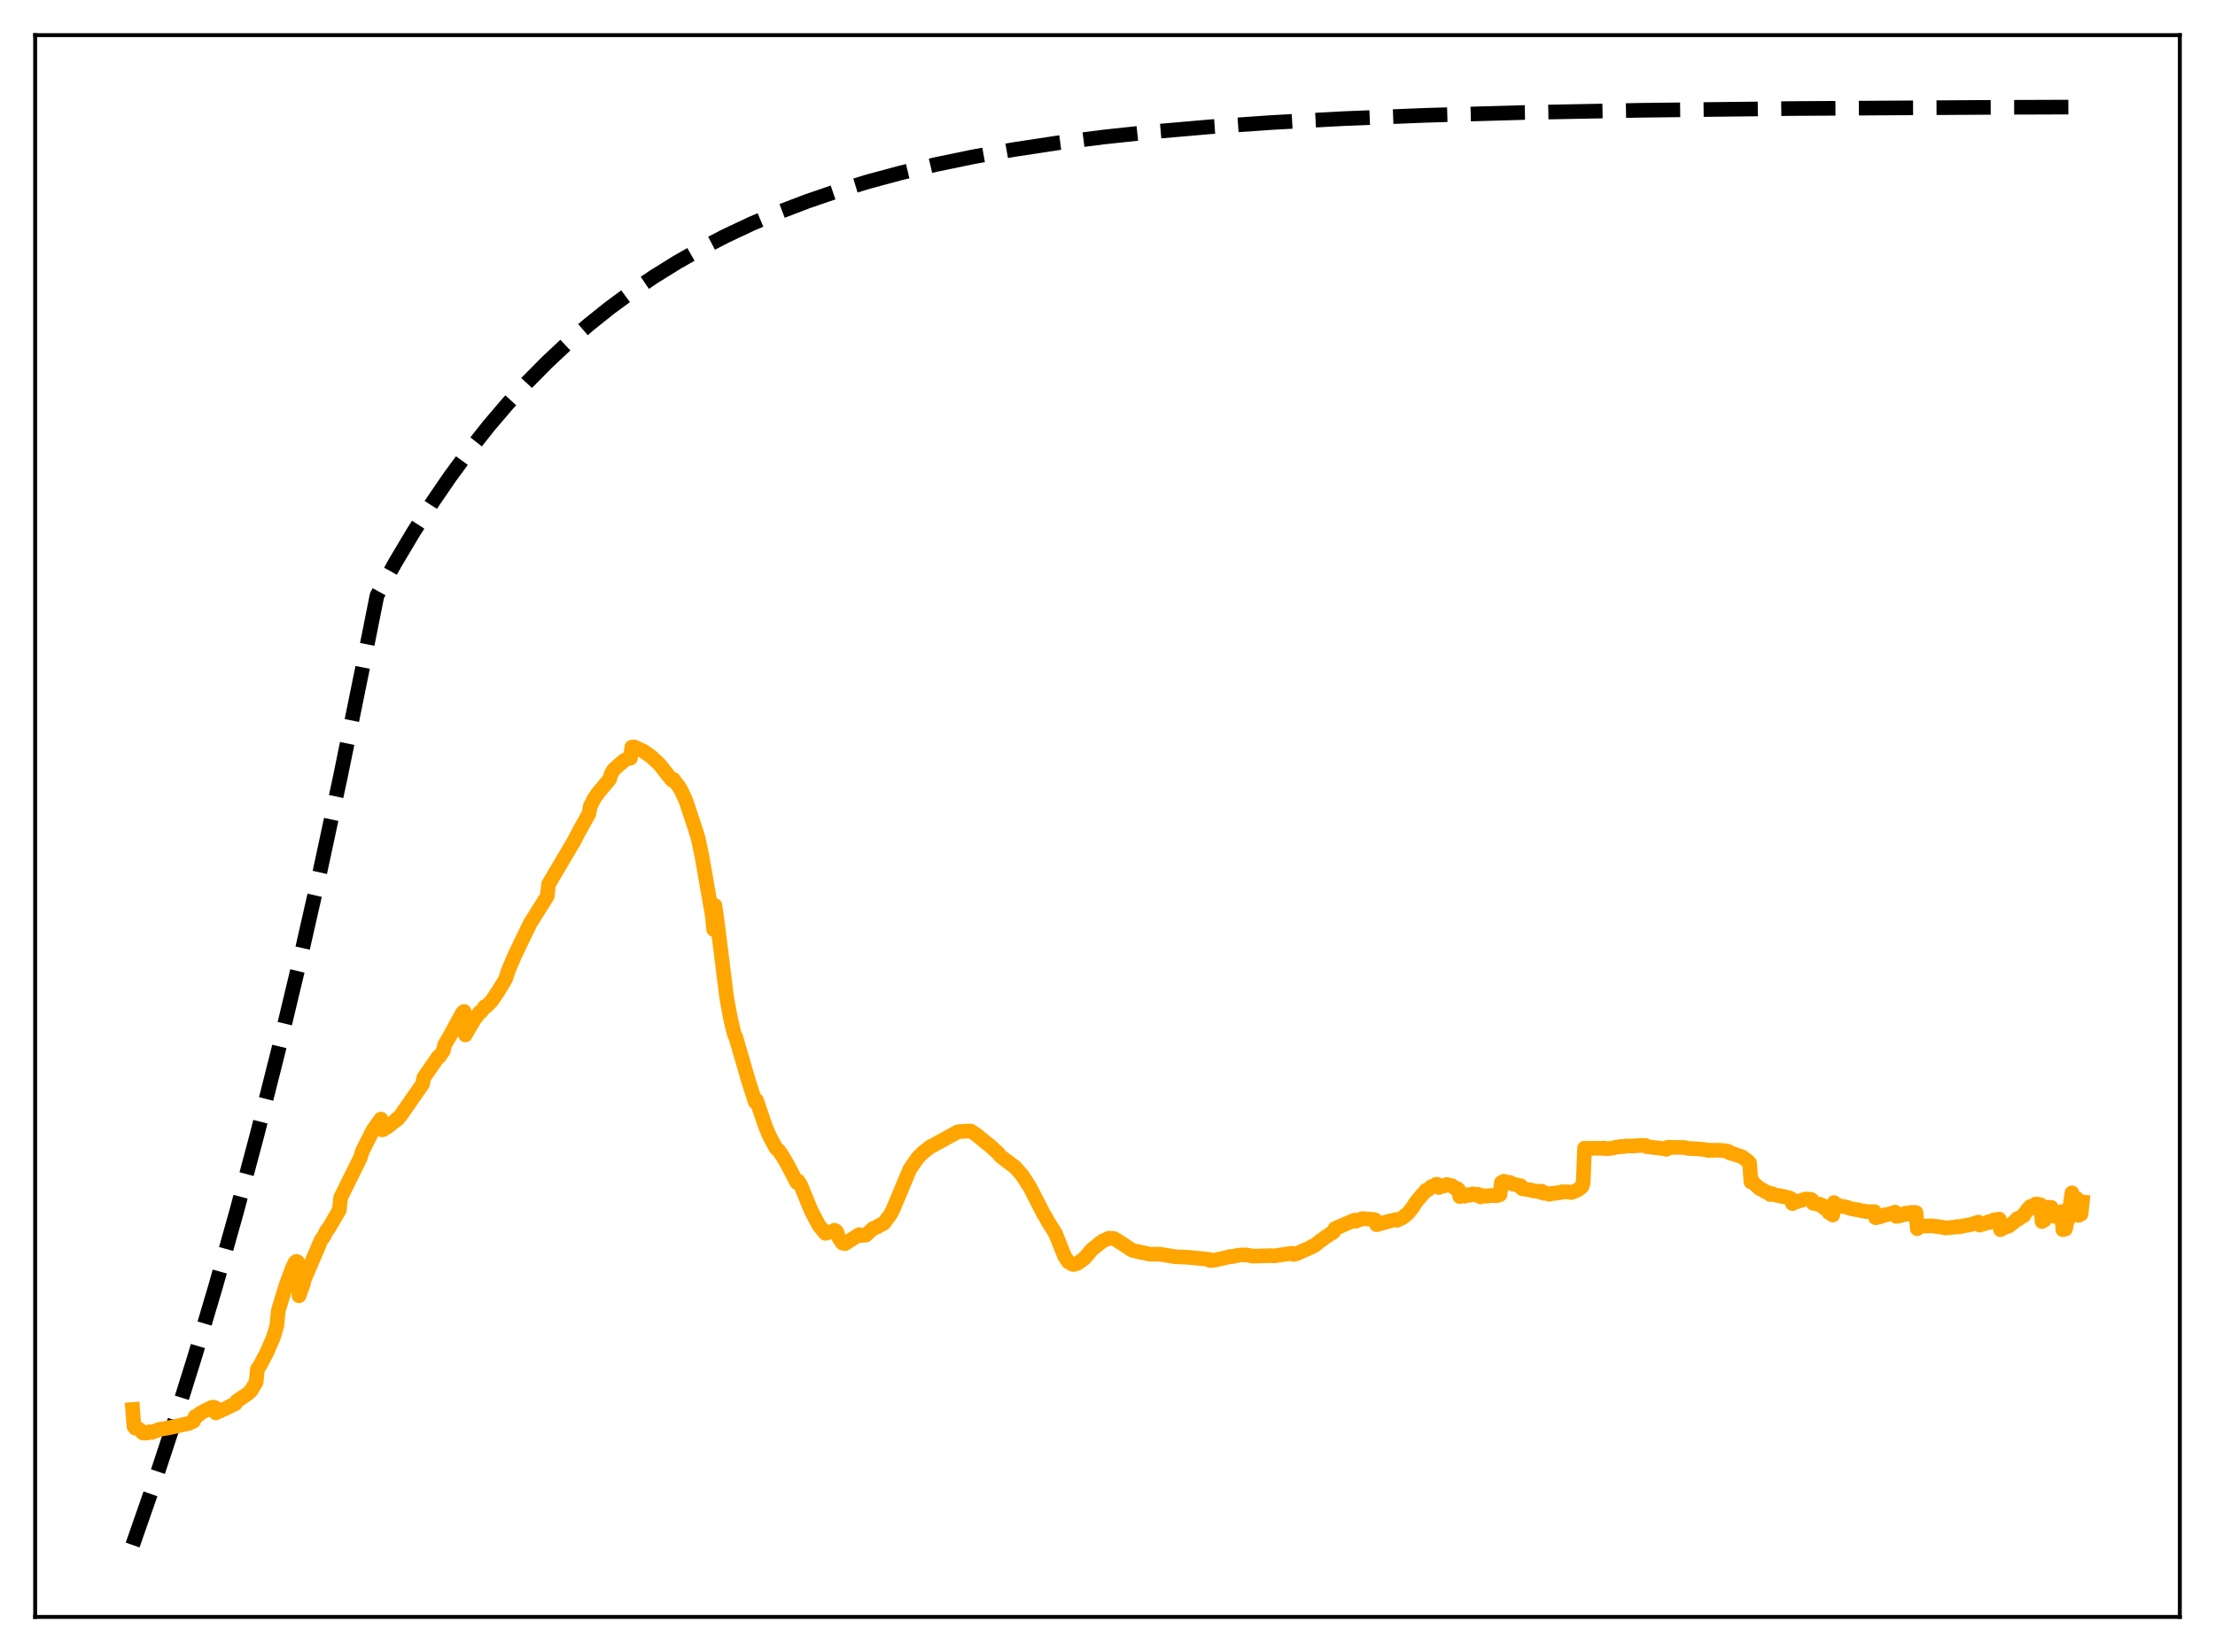 <?xml version="1.0" encoding="utf-8" standalone="no"?>
<!DOCTYPE svg PUBLIC "-//W3C//DTD SVG 1.1//EN"
  "http://www.w3.org/Graphics/SVG/1.1/DTD/svg11.dtd">
<svg xmlns:xlink="http://www.w3.org/1999/xlink" width="453.6pt" height="338.4pt" viewBox="0 0 453.6 338.4" xmlns="http://www.w3.org/2000/svg" version="1.1">
 <defs>
  <style type="text/css">*{stroke-linejoin: round; stroke-linecap: butt}</style>
 </defs>
 <g id="figure_1">
  <g id="patch_1">
   <path d="M 0 338.4 
L 453.6 338.4 
L 453.6 0 
L 0 0 
z
" style="fill: #ffffff"/>
  </g>
  <g id="axes_1">
   <g id="patch_2">
    <path d="M 7.2 331.2 
L 446.4 331.2 
L 446.4 7.2 
L 7.2 7.2 
z
" style="fill: #ffffff"/>
   </g>
   <g id="matplotlib.axis_1"/>
   <g id="matplotlib.axis_2"/>
   <g id="line2d_1">
    <path d="M 27.164 316.473 
L 31.423 304.234 
L 35.681 291.321 
L 39.94 277.698 
L 44.199 263.325 
L 48.458 248.161 
L 52.717 232.164 
L 56.976 215.285 
L 61.235 197.479 
L 65.494 178.692 
L 69.753 158.872 
L 74.012 137.961 
L 77.206 121.975 
L 80.932 115.265 
L 84.659 109.004 
L 88.385 103.163 
L 92.112 97.712 
L 96.105 92.277 
L 100.097 87.231 
L 104.09 82.546 
L 108.083 78.196 
L 112.076 74.158 
L 116.335 70.168 
L 120.593 66.482 
L 124.852 63.077 
L 129.377 59.743 
L 133.903 56.678 
L 138.694 53.702 
L 143.485 50.98 
L 148.543 48.358 
L 153.866 45.852 
L 159.456 43.474 
L 165.312 41.235 
L 171.434 39.141 
L 177.823 37.195 
L 184.477 35.4 
L 191.664 33.695 
L 199.383 32.101 
L 207.635 30.632 
L 216.419 29.297 
L 226.001 28.069 
L 236.383 26.964 
L 247.828 25.969 
L 260.605 25.082 
L 275.245 24.294 
L 292.015 23.619 
L 311.978 23.048 
L 336.201 22.586 
L 367.078 22.232 
L 408.602 21.987 
L 426.436 21.927 
L 426.436 21.927 
" clip-path="url(#pd4702f4830)" style="fill: none; stroke-dasharray: 11.1,4.8; stroke-dashoffset: 0; stroke: #000000; stroke-width: 3"/>
   </g>
   <g id="line2d_2">
    <path d="M 27.164 288.71 
L 27.43 292.178 
L 27.696 292.534 
L 28.228 292.62 
L 28.495 292.751 
L 29.027 293.285 
L 29.293 293.541 
L 30.092 293.547 
L 30.358 293.332 
L 30.624 293.275 
L 31.156 293.415 
L 31.689 293.127 
L 32.221 293.03 
L 32.487 292.812 
L 34.617 292.456 
L 38.609 291.577 
L 39.674 291.071 
L 39.94 290.183 
L 40.739 289.796 
L 41.005 289.472 
L 42.868 288.509 
L 43.401 288.26 
L 43.933 288.264 
L 44.199 289.417 
L 44.465 289.213 
L 44.998 289.07 
L 45.53 288.765 
L 46.063 288.584 
L 46.595 288.304 
L 47.66 287.774 
L 48.192 287.528 
L 48.458 287.02 
L 50.588 285.592 
L 51.386 284.902 
L 52.451 283.106 
L 52.717 280.409 
L 53.249 279.669 
L 54.58 277.151 
L 55.911 274.139 
L 56.444 272.448 
L 56.71 271.388 
L 56.976 268.529 
L 58.573 263.243 
L 59.904 259.663 
L 60.436 258.586 
L 60.703 258.378 
L 60.969 258.503 
L 61.235 265.432 
L 61.767 263.907 
L 62.033 263.281 
L 62.3 262.115 
L 65.76 254.006 
L 66.292 253.292 
L 66.825 252.189 
L 67.357 251.518 
L 69.487 247.858 
L 69.753 245.31 
L 70.817 243.172 
L 73.745 237.255 
L 74.278 235.645 
L 76.407 231.441 
L 78.004 229.224 
L 78.271 231.436 
L 78.537 231.345 
L 79.069 230.863 
L 79.335 230.853 
L 80.932 229.583 
L 81.199 229.255 
L 81.465 229.213 
L 82.263 228.199 
L 83.062 227.029 
L 84.659 224.747 
L 86.522 222.075 
L 86.788 220.744 
L 89.716 216.507 
L 89.983 216.402 
L 90.515 215.635 
L 90.781 215.241 
L 91.047 214.027 
L 92.112 212.227 
L 94.508 207.816 
L 94.774 207.392 
L 95.04 207.179 
L 95.306 211.989 
L 95.839 210.991 
L 97.169 208.776 
L 98.234 207.361 
L 98.5 207.265 
L 99.033 206.559 
L 99.299 206.184 
L 99.565 206.149 
L 100.63 205.1 
L 101.961 203.142 
L 103.292 200.956 
L 103.558 200.467 
L 104.09 198.809 
L 105.421 195.68 
L 107.018 192.336 
L 108.615 189.069 
L 112.076 183.551 
L 112.342 181.106 
L 117.665 172.099 
L 118.464 170.515 
L 120.593 166.689 
L 120.86 165.199 
L 121.658 163.6 
L 122.191 162.825 
L 122.723 162.117 
L 124.852 159.598 
L 125.119 158.606 
L 125.651 157.696 
L 126.449 156.955 
L 127.78 155.8 
L 128.845 155.274 
L 129.111 155.294 
L 129.377 153.035 
L 129.91 153.008 
L 131.773 153.874 
L 133.37 154.988 
L 133.903 155.507 
L 134.701 156.215 
L 135.233 156.785 
L 136.831 158.822 
L 137.629 159.796 
L 137.895 159.645 
L 139.226 161.417 
L 139.759 162.445 
L 140.557 164.273 
L 142.42 169.921 
L 142.953 171.63 
L 143.751 175.403 
L 145.881 187.63 
L 146.147 190.382 
L 146.413 185.482 
L 146.945 189.306 
L 148.809 204.334 
L 149.607 208.643 
L 150.14 210.929 
L 150.406 211.934 
L 150.672 212.421 
L 153.334 221.57 
L 154.399 224.879 
L 154.665 225.729 
L 154.931 225.382 
L 156.794 230.848 
L 157.593 232.741 
L 158.924 235.193 
L 159.456 235.634 
L 160.255 236.807 
L 161.319 238.644 
L 163.183 242.227 
L 163.449 241.917 
L 163.981 242.774 
L 166.111 247.984 
L 167.708 251.006 
L 169.039 252.625 
L 170.369 252.239 
L 170.902 251.997 
L 171.168 252.121 
L 171.434 252.483 
L 171.7 253.388 
L 172.499 254.611 
L 173.031 254.748 
L 175.959 252.888 
L 176.492 253.065 
L 177.29 252.999 
L 178.887 251.583 
L 179.686 251.303 
L 179.952 251.064 
L 180.218 250.991 
L 180.484 250.782 
L 180.751 250.727 
L 181.017 250.54 
L 182.348 248.748 
L 182.88 247.718 
L 186.34 239.468 
L 187.937 237.164 
L 189.002 236.094 
L 190.599 234.832 
L 191.132 234.589 
L 196.189 231.812 
L 198.585 231.662 
L 198.851 231.701 
L 200.182 232.613 
L 202.045 234.165 
L 202.577 234.543 
L 204.441 236.247 
L 204.973 236.893 
L 207.901 239.094 
L 209.232 240.627 
L 210.031 241.785 
L 210.563 242.676 
L 210.829 243.029 
L 213.757 248.738 
L 214.023 249.113 
L 214.556 250.131 
L 216.153 252.661 
L 216.951 254.668 
L 218.016 257.357 
L 218.815 258.508 
L 219.613 258.962 
L 219.879 259.012 
L 220.678 258.765 
L 222.009 257.815 
L 223.606 255.951 
L 225.735 254.233 
L 227.066 253.629 
L 228.131 253.684 
L 229.728 254.672 
L 231.591 255.939 
L 232.124 256.177 
L 235.584 256.918 
L 236.649 256.902 
L 237.713 256.92 
L 238.778 257.106 
L 240.641 257.429 
L 241.44 257.44 
L 242.771 257.518 
L 243.569 257.556 
L 247.562 257.958 
L 247.828 258.199 
L 248.361 258.176 
L 248.893 258.1 
L 249.425 257.954 
L 249.958 257.843 
L 250.49 257.727 
L 251.023 257.6 
L 251.555 257.486 
L 251.821 257.377 
L 252.353 257.395 
L 253.418 257.149 
L 254.217 257.045 
L 254.749 257.08 
L 255.281 257.068 
L 256.612 257.303 
L 260.339 257.2 
L 260.871 257.252 
L 264.598 256.712 
L 264.864 256.947 
L 265.396 256.863 
L 266.993 256.127 
L 267.792 255.81 
L 268.324 255.529 
L 268.591 255.438 
L 268.857 255.22 
L 269.123 255.179 
L 269.921 254.554 
L 270.454 254.109 
L 270.72 253.975 
L 271.519 253.344 
L 272.051 253.028 
L 272.583 252.623 
L 272.849 252.54 
L 273.116 252.334 
L 273.382 251.654 
L 277.375 249.928 
L 277.641 250.147 
L 278.972 249.624 
L 281.101 249.765 
L 281.633 249.876 
L 281.9 250.859 
L 284.828 250.047 
L 285.892 249.812 
L 286.159 249.942 
L 286.691 249.663 
L 287.223 249.426 
L 287.756 248.986 
L 288.288 248.568 
L 288.82 247.918 
L 289.353 247.225 
L 289.885 246.36 
L 291.216 244.735 
L 291.482 244.492 
L 292.015 243.815 
L 292.547 243.633 
L 293.079 243.088 
L 293.612 242.947 
L 294.144 242.573 
L 294.41 242.631 
L 294.676 243.241 
L 295.209 242.843 
L 295.741 242.919 
L 296.273 242.614 
L 297.072 242.832 
L 297.338 242.878 
L 297.871 243.342 
L 298.403 243.447 
L 298.669 243.659 
L 298.935 245.093 
L 299.468 244.803 
L 300 245.028 
L 300.532 244.699 
L 301.065 244.818 
L 301.597 244.538 
L 302.129 244.785 
L 302.662 244.624 
L 302.928 244.721 
L 303.194 245.168 
L 303.727 244.906 
L 304.525 245.021 
L 304.791 244.907 
L 305.59 244.907 
L 305.856 244.826 
L 306.388 244.938 
L 307.187 244.704 
L 307.453 242.238 
L 307.985 241.969 
L 308.784 242.258 
L 309.05 242.165 
L 309.316 242.252 
L 309.583 242.482 
L 311.446 242.904 
L 311.712 243.482 
L 313.309 243.753 
L 313.575 243.763 
L 314.108 243.949 
L 314.64 243.957 
L 315.172 244.115 
L 315.705 243.991 
L 315.971 244.374 
L 316.237 244.433 
L 316.769 244.421 
L 317.302 244.635 
L 317.834 244.447 
L 318.367 244.466 
L 318.899 244.292 
L 319.431 244.318 
L 319.964 244.102 
L 320.496 244.154 
L 321.028 244.112 
L 321.827 244.27 
L 323.158 243.719 
L 323.424 243.418 
L 323.69 243.321 
L 323.956 243.058 
L 324.223 242.302 
L 324.489 235.185 
L 325.021 235.272 
L 325.287 235.202 
L 326.086 235.258 
L 326.352 235.174 
L 327.151 235.225 
L 327.683 235.2 
L 328.215 235.231 
L 328.481 235.155 
L 329.014 235.303 
L 330.345 235.164 
L 330.877 234.974 
L 331.409 234.938 
L 331.942 234.824 
L 332.474 234.872 
L 333.007 234.731 
L 334.337 234.741 
L 335.668 234.643 
L 336.201 234.604 
L 336.999 234.63 
L 337.265 234.883 
L 340.726 235.284 
L 341.258 235.423 
L 341.524 234.999 
L 344.985 235.058 
L 345.783 235.248 
L 347.913 235.339 
L 348.445 235.413 
L 349.244 235.482 
L 349.776 235.647 
L 350.308 235.596 
L 350.841 235.644 
L 351.639 235.587 
L 353.503 235.736 
L 354.035 235.901 
L 354.301 236.204 
L 354.567 236.216 
L 355.1 236.395 
L 356.697 236.928 
L 358.028 237.908 
L 358.294 238.211 
L 358.56 242.091 
L 358.826 241.929 
L 359.359 242.585 
L 360.157 243.252 
L 360.423 243.498 
L 360.956 243.713 
L 361.488 244.111 
L 362.02 244.261 
L 362.553 244.696 
L 362.819 244.483 
L 363.884 244.875 
L 364.416 244.9 
L 364.948 245.09 
L 365.215 245.052 
L 366.013 245.296 
L 366.279 245.304 
L 366.812 245.549 
L 367.078 246.548 
L 367.344 246.275 
L 367.876 246.194 
L 369.74 245.603 
L 370.804 245.65 
L 371.071 245.797 
L 371.337 246.494 
L 371.603 246.385 
L 372.401 246.75 
L 372.668 246.664 
L 373.2 246.894 
L 373.466 247.378 
L 373.999 247.648 
L 374.265 247.87 
L 374.531 248.383 
L 374.797 248.454 
L 375.329 248.876 
L 375.596 246.329 
L 375.862 246.816 
L 376.128 246.791 
L 376.66 246.994 
L 378.257 247.289 
L 379.056 247.571 
L 380.653 247.858 
L 381.185 248.014 
L 381.718 248.067 
L 382.25 248.199 
L 382.783 248.165 
L 383.315 248.227 
L 383.847 248.165 
L 384.113 249.442 
L 385.178 249.192 
L 385.977 248.821 
L 386.243 248.88 
L 388.106 248.281 
L 388.372 249.171 
L 389.437 248.959 
L 390.236 248.485 
L 390.502 248.707 
L 391.034 248.527 
L 391.3 248.349 
L 391.567 248.525 
L 392.099 248.326 
L 392.365 248.37 
L 392.631 251.682 
L 392.897 251.189 
L 393.43 251.093 
L 394.228 251.139 
L 395.559 251.097 
L 397.689 251.361 
L 398.487 251.54 
L 400.617 251.308 
L 400.883 251.211 
L 401.149 251.321 
L 402.48 251.019 
L 403.279 250.923 
L 405.142 250.331 
L 405.408 250.948 
L 406.207 250.634 
L 406.473 250.659 
L 407.271 250.229 
L 407.537 250.392 
L 408.336 249.876 
L 408.602 250.023 
L 408.868 249.818 
L 409.401 249.706 
L 409.667 251.877 
L 409.933 251.637 
L 410.199 251.607 
L 410.732 251.321 
L 410.998 251.187 
L 411.264 251.204 
L 412.595 250.2 
L 413.127 249.594 
L 413.393 249.683 
L 413.66 249.369 
L 413.926 249.281 
L 414.192 249.051 
L 414.458 249.012 
L 414.724 248.389 
L 414.991 248.19 
L 415.257 247.662 
L 415.523 247.57 
L 415.789 247.119 
L 416.055 247.471 
L 416.321 247.152 
L 416.588 247.198 
L 416.854 246.63 
L 417.12 246.99 
L 417.386 246.646 
L 417.652 246.97 
L 417.919 246.789 
L 418.185 250.214 
L 418.451 249.933 
L 418.717 249.873 
L 418.983 248.738 
L 419.249 248.181 
L 419.516 247.287 
L 419.782 247.418 
L 420.048 247.295 
L 420.314 248.436 
L 420.58 248.671 
L 420.847 249.152 
L 421.113 248.721 
L 421.379 249.32 
L 421.645 248.753 
L 421.911 248.817 
L 422.177 248.186 
L 422.444 251.884 
L 422.976 251.747 
L 423.242 250.459 
L 423.508 249.873 
L 424.307 244.341 
L 424.573 247.341 
L 424.839 247.601 
L 425.105 247.132 
L 425.372 245.537 
L 425.638 248.95 
L 425.904 248.682 
L 426.17 248.673 
L 426.436 246.194 
L 426.436 246.194 
" clip-path="url(#pd4702f4830)" style="fill: none; stroke: #ffa500; stroke-width: 3; stroke-linecap: square"/>
   </g>
   <g id="patch_3">
    <path d="M 7.2 331.2 
L 7.2 7.2 
" style="fill: none; stroke: #000000; stroke-width: 0.8; stroke-linejoin: miter; stroke-linecap: square"/>
   </g>
   <g id="patch_4">
    <path d="M 446.4 331.2 
L 446.4 7.2 
" style="fill: none; stroke: #000000; stroke-width: 0.8; stroke-linejoin: miter; stroke-linecap: square"/>
   </g>
   <g id="patch_5">
    <path d="M 7.2 331.2 
L 446.4 331.2 
" style="fill: none; stroke: #000000; stroke-width: 0.8; stroke-linejoin: miter; stroke-linecap: square"/>
   </g>
   <g id="patch_6">
    <path d="M 7.2 7.2 
L 446.4 7.2 
" style="fill: none; stroke: #000000; stroke-width: 0.8; stroke-linejoin: miter; stroke-linecap: square"/>
   </g>
  </g>
 </g>
 <defs>
  <clipPath id="pd4702f4830">
   <rect x="7.2" y="7.2" width="439.2" height="324"/>
  </clipPath>
 </defs>
</svg>
